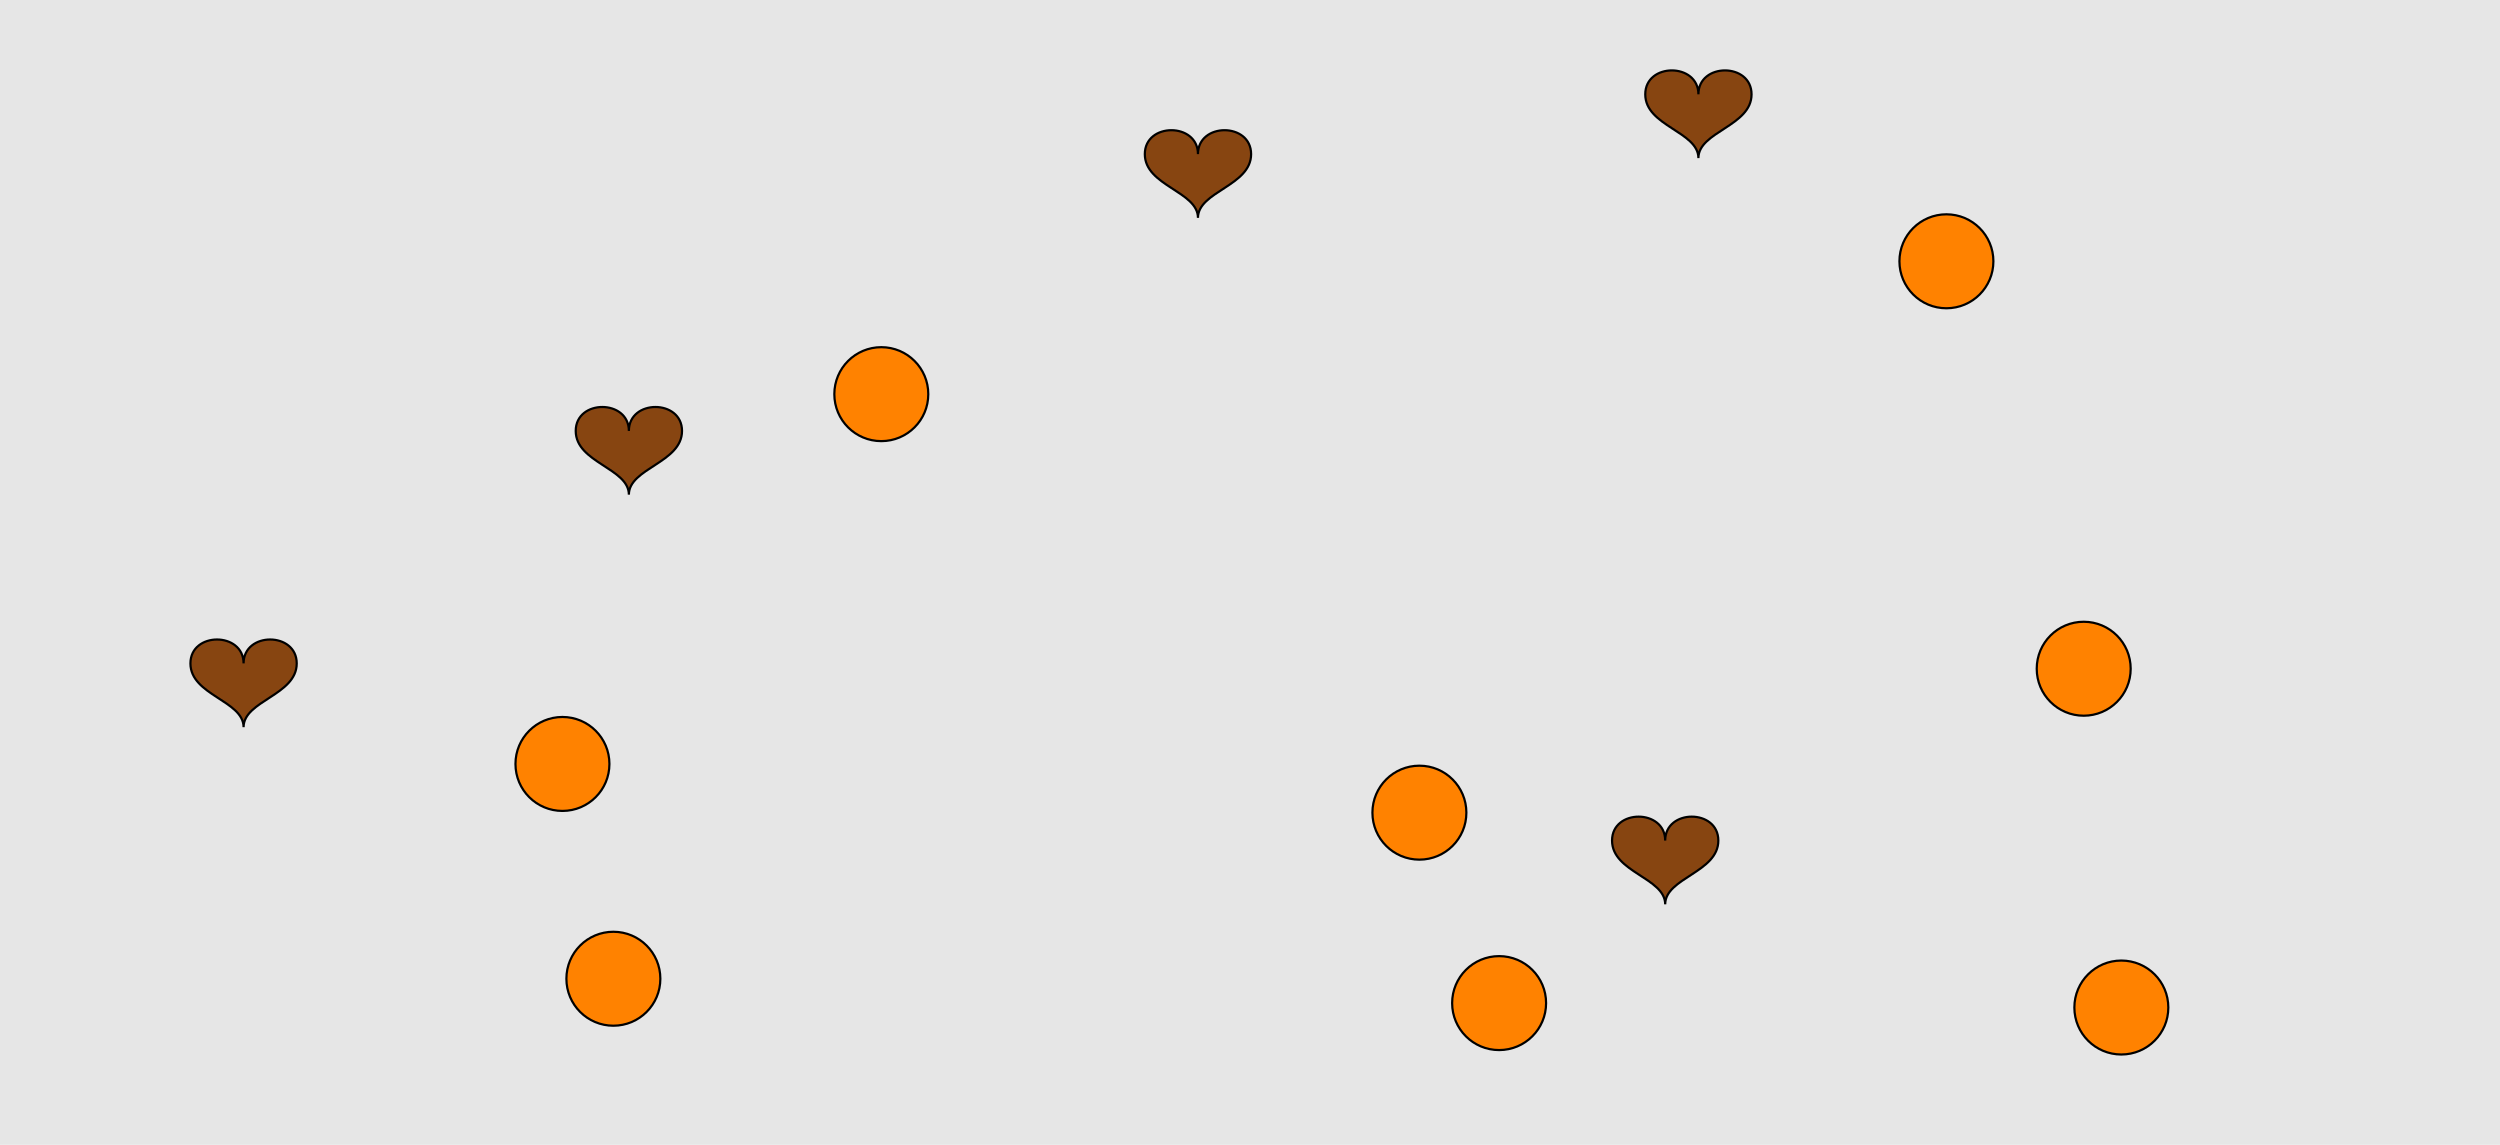 <?xml version="1.0" encoding="UTF-8"?>
<svg xmlns="http://www.w3.org/2000/svg" xmlns:xlink="http://www.w3.org/1999/xlink" width="1129pt" height="517pt" viewBox="0 0 1129 517" version="1.1">
<g id="surface766">
<rect x="0" y="0" width="1129" height="517" style="fill:rgb(90%,90%,90%);fill-opacity:1;stroke:none;"/>
<path style="fill-rule:nonzero;fill:rgb(53%,27%,7%);fill-opacity:1;stroke-width:1;stroke-linecap:butt;stroke-linejoin:miter;stroke:rgb(0%,0%,0%);stroke-opacity:1;stroke-miterlimit:10;" d="M 767 42.602 C 767 28.199 743 28.199 743 42.602 C 743 57 767 59.398 767 71.398 C 767 59.398 791 57 791 42.602 C 791 28.199 767 28.199 767 42.602 "/>
<path style="fill-rule:nonzero;fill:rgb(53%,27%,7%);fill-opacity:1;stroke-width:1;stroke-linecap:butt;stroke-linejoin:miter;stroke:rgb(0%,0%,0%);stroke-opacity:1;stroke-miterlimit:10;" d="M 110 299.602 C 110 285.199 86 285.199 86 299.602 C 86 314 110 316.398 110 328.398 C 110 316.398 134 314 134 299.602 C 134 285.199 110 285.199 110 299.602 "/>
<path style="fill-rule:nonzero;fill:rgb(53%,27%,7%);fill-opacity:1;stroke-width:1;stroke-linecap:butt;stroke-linejoin:miter;stroke:rgb(0%,0%,0%);stroke-opacity:1;stroke-miterlimit:10;" d="M 752 379.602 C 752 365.199 728 365.199 728 379.602 C 728 394 752 396.398 752 408.398 C 752 396.398 776 394 776 379.602 C 776 365.199 752 365.199 752 379.602 "/>
<path style="fill-rule:nonzero;fill:rgb(53%,27%,7%);fill-opacity:1;stroke-width:1;stroke-linecap:butt;stroke-linejoin:miter;stroke:rgb(0%,0%,0%);stroke-opacity:1;stroke-miterlimit:10;" d="M 541 69.602 C 541 55.199 517 55.199 517 69.602 C 517 84 541 86.398 541 98.398 C 541 86.398 565 84 565 69.602 C 565 55.199 541 55.199 541 69.602 "/>
<path style="fill-rule:nonzero;fill:rgb(53%,27%,7%);fill-opacity:1;stroke-width:1;stroke-linecap:butt;stroke-linejoin:miter;stroke:rgb(0%,0%,0%);stroke-opacity:1;stroke-miterlimit:10;" d="M 284 194.602 C 284 180.199 260 180.199 260 194.602 C 260 209 284 211.398 284 223.398 C 284 211.398 308 209 308 194.602 C 308 180.199 284 180.199 284 194.602 "/>
<path style="fill-rule:nonzero;fill:rgb(100%,51%,0%);fill-opacity:1;stroke-width:1;stroke-linecap:butt;stroke-linejoin:miter;stroke:rgb(0%,0%,0%);stroke-opacity:1;stroke-miterlimit:10;" d="M 698.215 453 C 698.215 464.715 688.715 474.215 677 474.215 C 665.285 474.215 655.785 464.715 655.785 453 C 655.785 441.285 665.285 431.785 677 431.785 C 688.715 431.785 698.215 441.285 698.215 453 "/>
<path style="fill-rule:nonzero;fill:rgb(100%,51%,0%);fill-opacity:1;stroke-width:1;stroke-linecap:butt;stroke-linejoin:miter;stroke:rgb(0%,0%,0%);stroke-opacity:1;stroke-miterlimit:10;" d="M 962.215 302 C 962.215 313.715 952.715 323.215 941 323.215 C 929.285 323.215 919.785 313.715 919.785 302 C 919.785 290.285 929.285 280.785 941 280.785 C 952.715 280.785 962.215 290.285 962.215 302 "/>
<path style="fill-rule:nonzero;fill:rgb(100%,51%,0%);fill-opacity:1;stroke-width:1;stroke-linecap:butt;stroke-linejoin:miter;stroke:rgb(0%,0%,0%);stroke-opacity:1;stroke-miterlimit:10;" d="M 900.215 118 C 900.215 129.715 890.715 139.215 879 139.215 C 867.285 139.215 857.785 129.715 857.785 118 C 857.785 106.285 867.285 96.785 879 96.785 C 890.715 96.785 900.215 106.285 900.215 118 "/>
<path style="fill-rule:nonzero;fill:rgb(100%,51%,0%);fill-opacity:1;stroke-width:1;stroke-linecap:butt;stroke-linejoin:miter;stroke:rgb(0%,0%,0%);stroke-opacity:1;stroke-miterlimit:10;" d="M 298.215 442 C 298.215 453.715 288.715 463.215 277 463.215 C 265.285 463.215 255.785 453.715 255.785 442 C 255.785 430.285 265.285 420.785 277 420.785 C 288.715 420.785 298.215 430.285 298.215 442 "/>
<path style="fill-rule:nonzero;fill:rgb(100%,51%,0%);fill-opacity:1;stroke-width:1;stroke-linecap:butt;stroke-linejoin:miter;stroke:rgb(0%,0%,0%);stroke-opacity:1;stroke-miterlimit:10;" d="M 662.215 367 C 662.215 378.715 652.715 388.215 641 388.215 C 629.285 388.215 619.785 378.715 619.785 367 C 619.785 355.285 629.285 345.785 641 345.785 C 652.715 345.785 662.215 355.285 662.215 367 "/>
<path style="fill-rule:nonzero;fill:rgb(100%,51%,0%);fill-opacity:1;stroke-width:1;stroke-linecap:butt;stroke-linejoin:miter;stroke:rgb(0%,0%,0%);stroke-opacity:1;stroke-miterlimit:10;" d="M 275.215 345 C 275.215 356.715 265.715 366.215 254 366.215 C 242.285 366.215 232.785 356.715 232.785 345 C 232.785 333.285 242.285 323.785 254 323.785 C 265.715 323.785 275.215 333.285 275.215 345 "/>
<path style="fill-rule:nonzero;fill:rgb(100%,51%,0%);fill-opacity:1;stroke-width:1;stroke-linecap:butt;stroke-linejoin:miter;stroke:rgb(0%,0%,0%);stroke-opacity:1;stroke-miterlimit:10;" d="M 419.215 178 C 419.215 189.715 409.715 199.215 398 199.215 C 386.285 199.215 376.785 189.715 376.785 178 C 376.785 166.285 386.285 156.785 398 156.785 C 409.715 156.785 419.215 166.285 419.215 178 "/>
<path style="fill-rule:nonzero;fill:rgb(100%,51%,0%);fill-opacity:1;stroke-width:1;stroke-linecap:butt;stroke-linejoin:miter;stroke:rgb(0%,0%,0%);stroke-opacity:1;stroke-miterlimit:10;" d="M 979.215 455 C 979.215 466.715 969.715 476.215 958 476.215 C 946.285 476.215 936.785 466.715 936.785 455 C 936.785 443.285 946.285 433.785 958 433.785 C 969.715 433.785 979.215 443.285 979.215 455 "/>
</g>
</svg>
